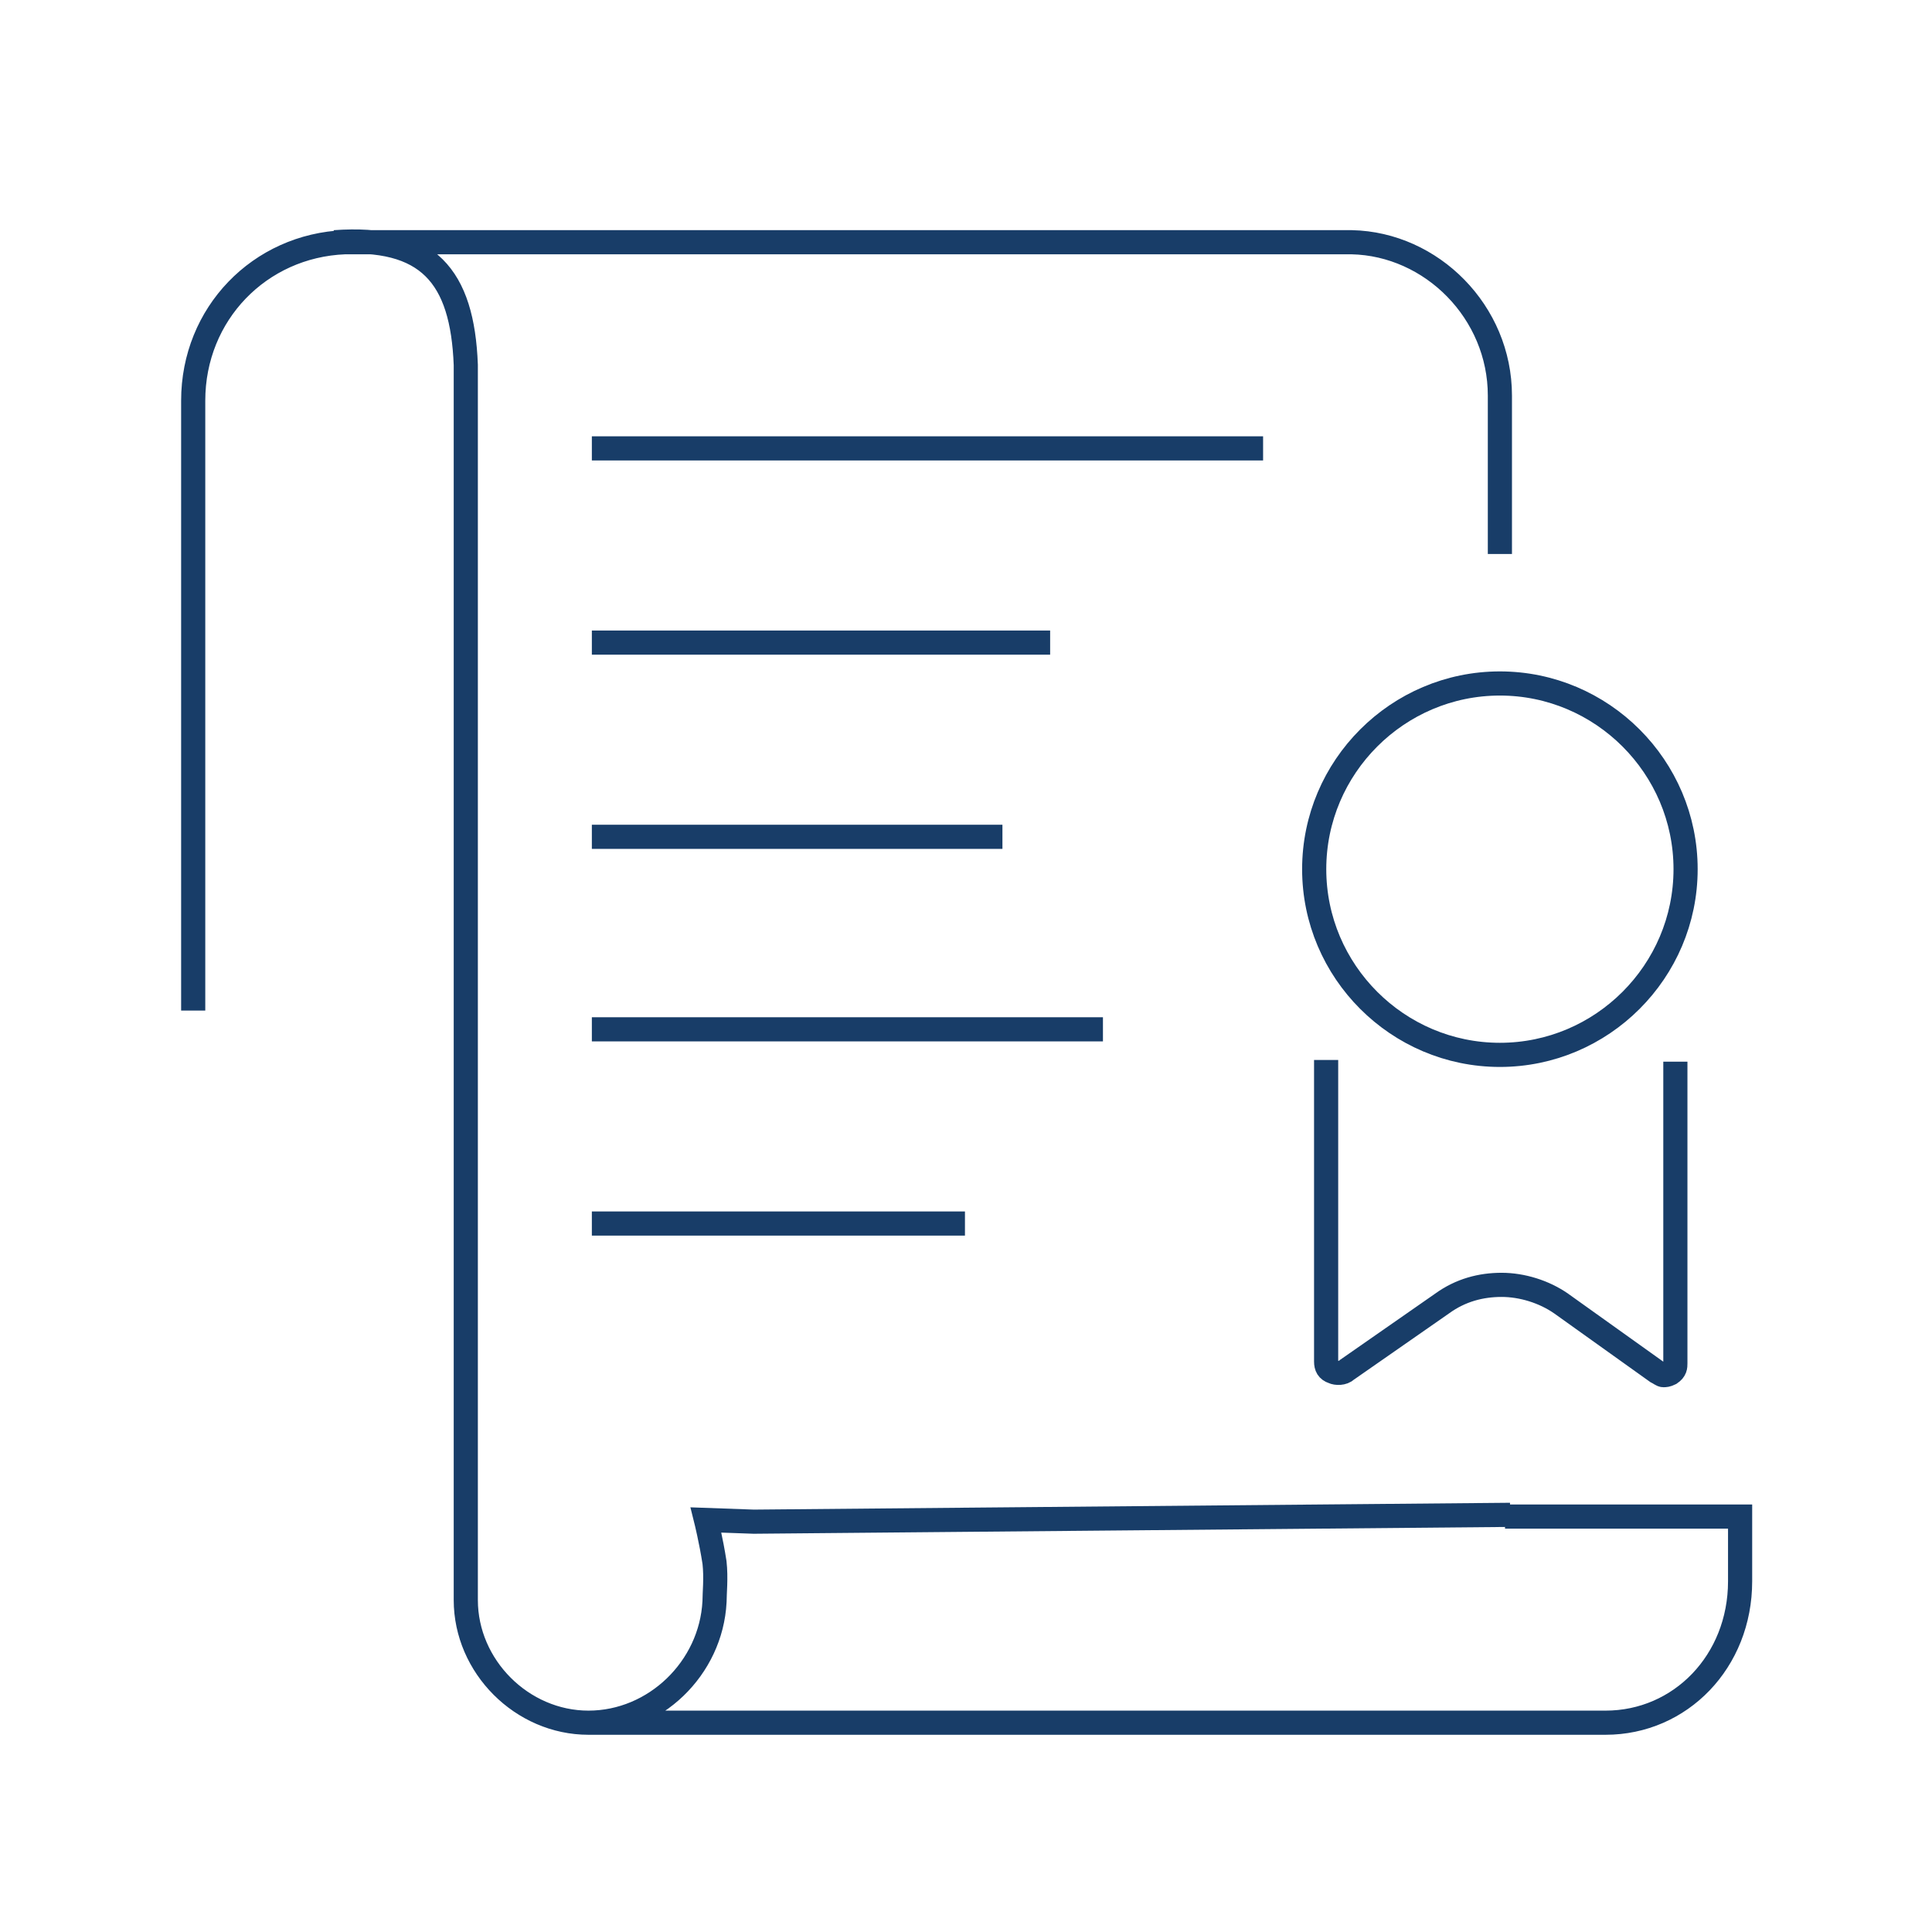 <svg width="120" height="120" viewBox="0 0 120 120" fill="none" xmlns="http://www.w3.org/2000/svg">
<rect width="120" height="120" fill="white"/>
<path d="M36.761 27.85H78.453" stroke="#183D68" stroke-width="1.5" stroke-miterlimit="10"/>
<path d="M36.761 39.913H65.226" stroke="#183D68" stroke-width="1.5" stroke-miterlimit="10"/>
<path d="M36.761 51.976H62.263" stroke="#183D68" stroke-width="1.5" stroke-miterlimit="10"/>
<path d="M36.761 63.933H68.506" stroke="#183D68" stroke-width="1.5" stroke-miterlimit="10"/>
<path d="M36.761 75.996H59.935" stroke="#183D68" stroke-width="1.5" stroke-miterlimit="10"/>
<path d="M36.55 107H99.722C104.378 107 108.081 103.191 108.081 98.217C108.081 97.477 108.081 95.254 108.081 95.254V94.196H93.479M36.55 107C40.676 107 44.168 103.614 44.38 99.487C44.38 98.958 44.486 98.006 44.38 97.053C44.168 95.678 43.851 94.408 43.851 94.408L46.814 94.514L93.796 94.09M36.55 107C32.423 107 28.931 103.508 28.931 99.381V22.664C28.719 17.162 26.603 14.622 20.783 15.045M93.161 34.41V24.569C93.161 19.384 88.929 15.151 83.955 15.045H22.158C21.841 15.045 21.523 15.045 21.418 15.045C16.127 15.257 12 19.49 12 24.886V62.769" stroke="#183D68" stroke-width="1.5" stroke-miterlimit="10"/>
<path d="M93.161 65.52C86.812 65.52 81.627 60.335 81.627 53.986C81.627 47.637 86.812 42.452 93.161 42.452C99.51 42.452 104.695 47.637 104.695 53.986C104.695 60.335 99.51 65.52 93.161 65.52Z" stroke="#183D68" stroke-width="1.5" stroke-miterlimit="10"/>
<path d="M82.368 65.837V84.567C82.368 84.884 82.474 85.096 82.791 85.202C83.003 85.308 83.426 85.308 83.638 85.096L89.564 80.969C90.728 80.123 91.997 79.805 93.267 79.805C94.537 79.805 95.913 80.228 96.971 80.969L102.896 85.202C103.108 85.308 103.214 85.413 103.32 85.413C103.426 85.413 103.531 85.413 103.743 85.308C104.06 85.096 104.06 84.884 104.06 84.673V65.943" stroke="#183D68" stroke-width="1.5" stroke-miterlimit="10"/>
</svg>
